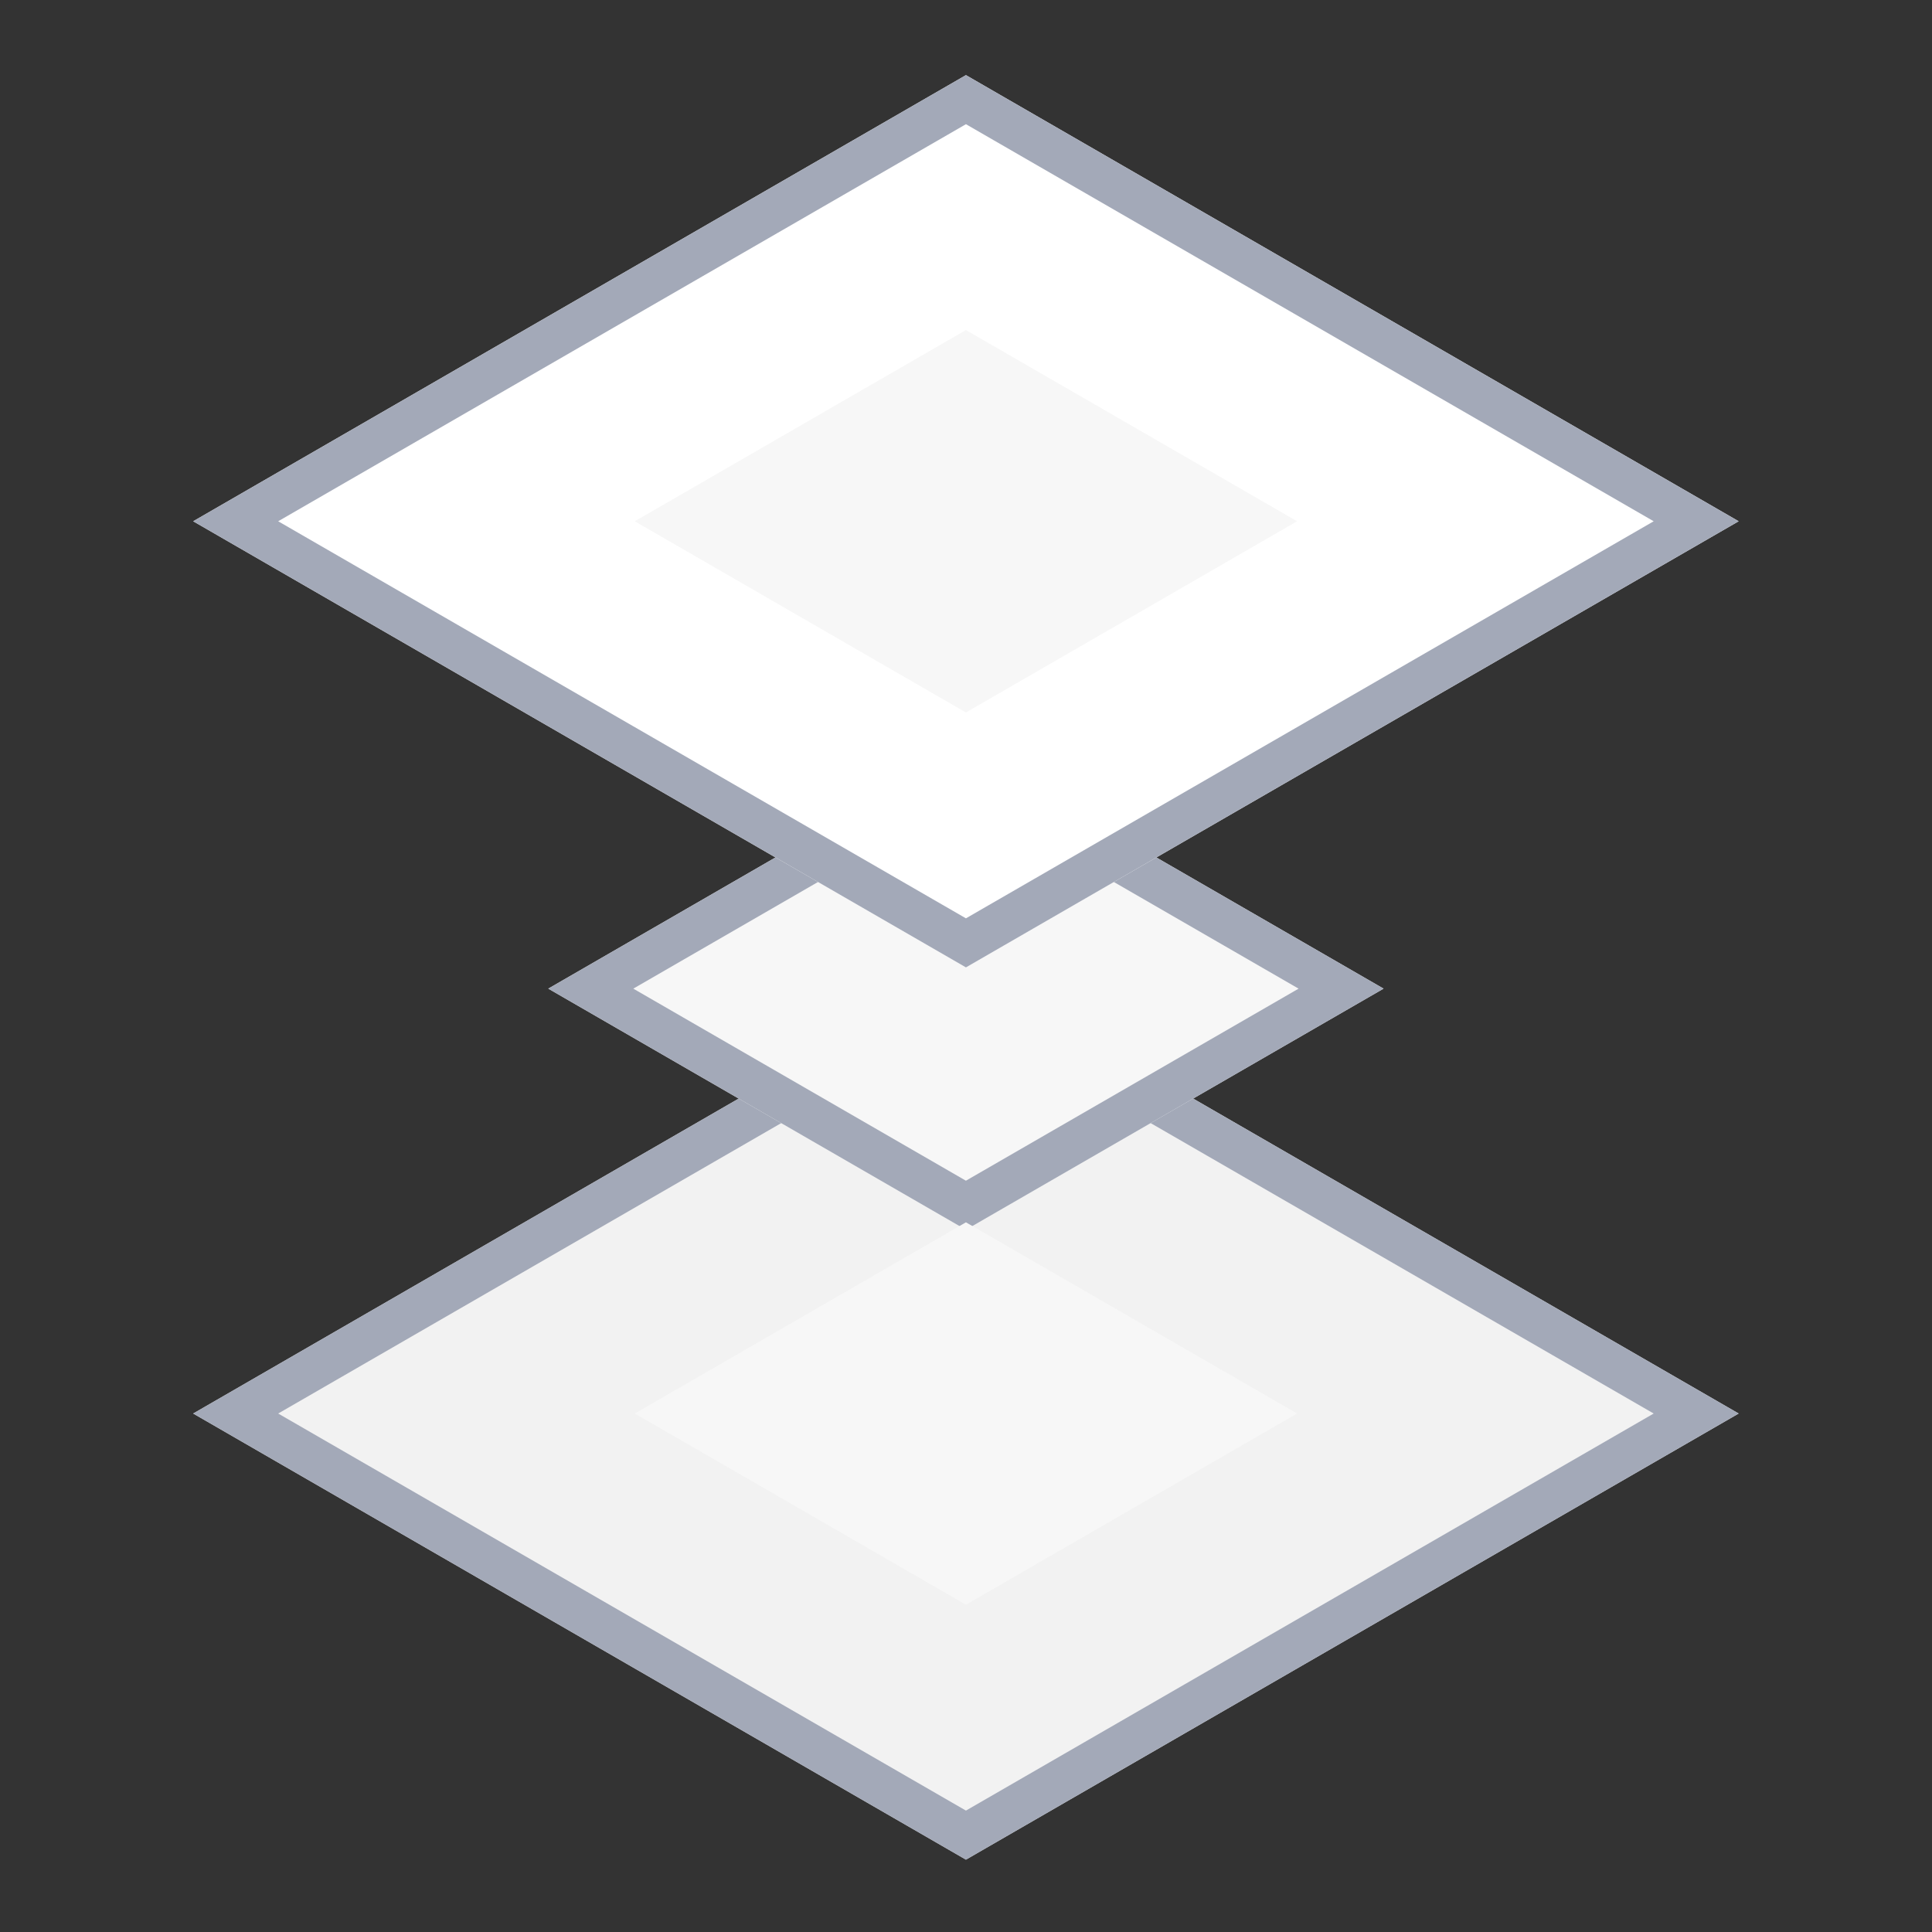 <svg xmlns="http://www.w3.org/2000/svg" xmlns:xlink="http://www.w3.org/1999/xlink" viewBox="0 0 180 180">
  <rect x="0" y="0" width="180" height="180" fill="#333333" stroke="none"/>
  <defs>
    <style>
      .cls-1 {
        clip-path: url(#clip-restore);
      }

      .cls-2 {
        fill: #f2f2f2;
      }

      .cls-2, .cls-3, .cls-4, .cls-5 {
        fill-rule: evenodd;
      }

      .cls-3 {
        fill: #a3a9b8;
      }

      .cls-4 {
        fill: #f7f7f7;
      }

      .cls-5 {
        fill: #fff;
      }
    </style>
    <clipPath id="clip-restore">
      <rect width="180" height="180"/>
    </clipPath>
  </defs>
  <g id="restore" class="cls-1">
    <path id="路径_4819" data-name="路径 4819" class="cls-2" d="M75.6-87.606,3.606-46.041,75.6-4.476l71.993-41.565Z" transform="translate(14.394 177.736)"/>
    <path id="路径_4820" data-name="路径 4820" class="cls-3" d="M147.591-46.041,75.6-4.476,3.606-46.041,75.6-87.606Zm-136.068,0L75.6-9.047l64.076-36.994L75.6-83.035Z" transform="translate(14.394 177.736)"/>
    <path id="路径_4821" data-name="路径 4821" class="cls-4" d="M75.944-108.306,37.034-85.841,75.944-63.376l38.911-22.465Z" transform="translate(14.048 177.95)"/>
    <path id="路径_4822" data-name="路径 4822" class="cls-3" d="M114.855-85.841,75.944-63.376,37.034-85.841l38.911-22.465Zm-69.9,0L75.944-67.946l30.994-17.894L75.944-103.735Z" transform="translate(14.048 177.95)"/>
    <path id="路径_4823" data-name="路径 4823" class="cls-4" d="M76.029-63.606,45.175-45.792,76.029-27.979l30.854-17.814Z" transform="translate(13.964 177.487)"/>
    <path id="路径_4824" data-name="路径 4824" class="cls-5" d="M75.6-171.606,3.606-130.041,75.6-88.476l71.993-41.565Z" transform="translate(14.394 178.606)"/>
    <path id="路径_4825" data-name="路径 4825" class="cls-3" d="M147.591-130.041,75.6-88.476,3.606-130.041,75.6-171.606Zm-136.068,0L75.6-93.047l64.076-36.994L75.6-167.035Z" transform="translate(14.394 178.606)"/>
    <path id="路径_4826" data-name="路径 4826" class="cls-4" d="M76.029-147.606,45.175-129.792l30.854,17.814,30.854-17.814Z" transform="translate(13.964 178.357)"/>
  </g>
</svg>
